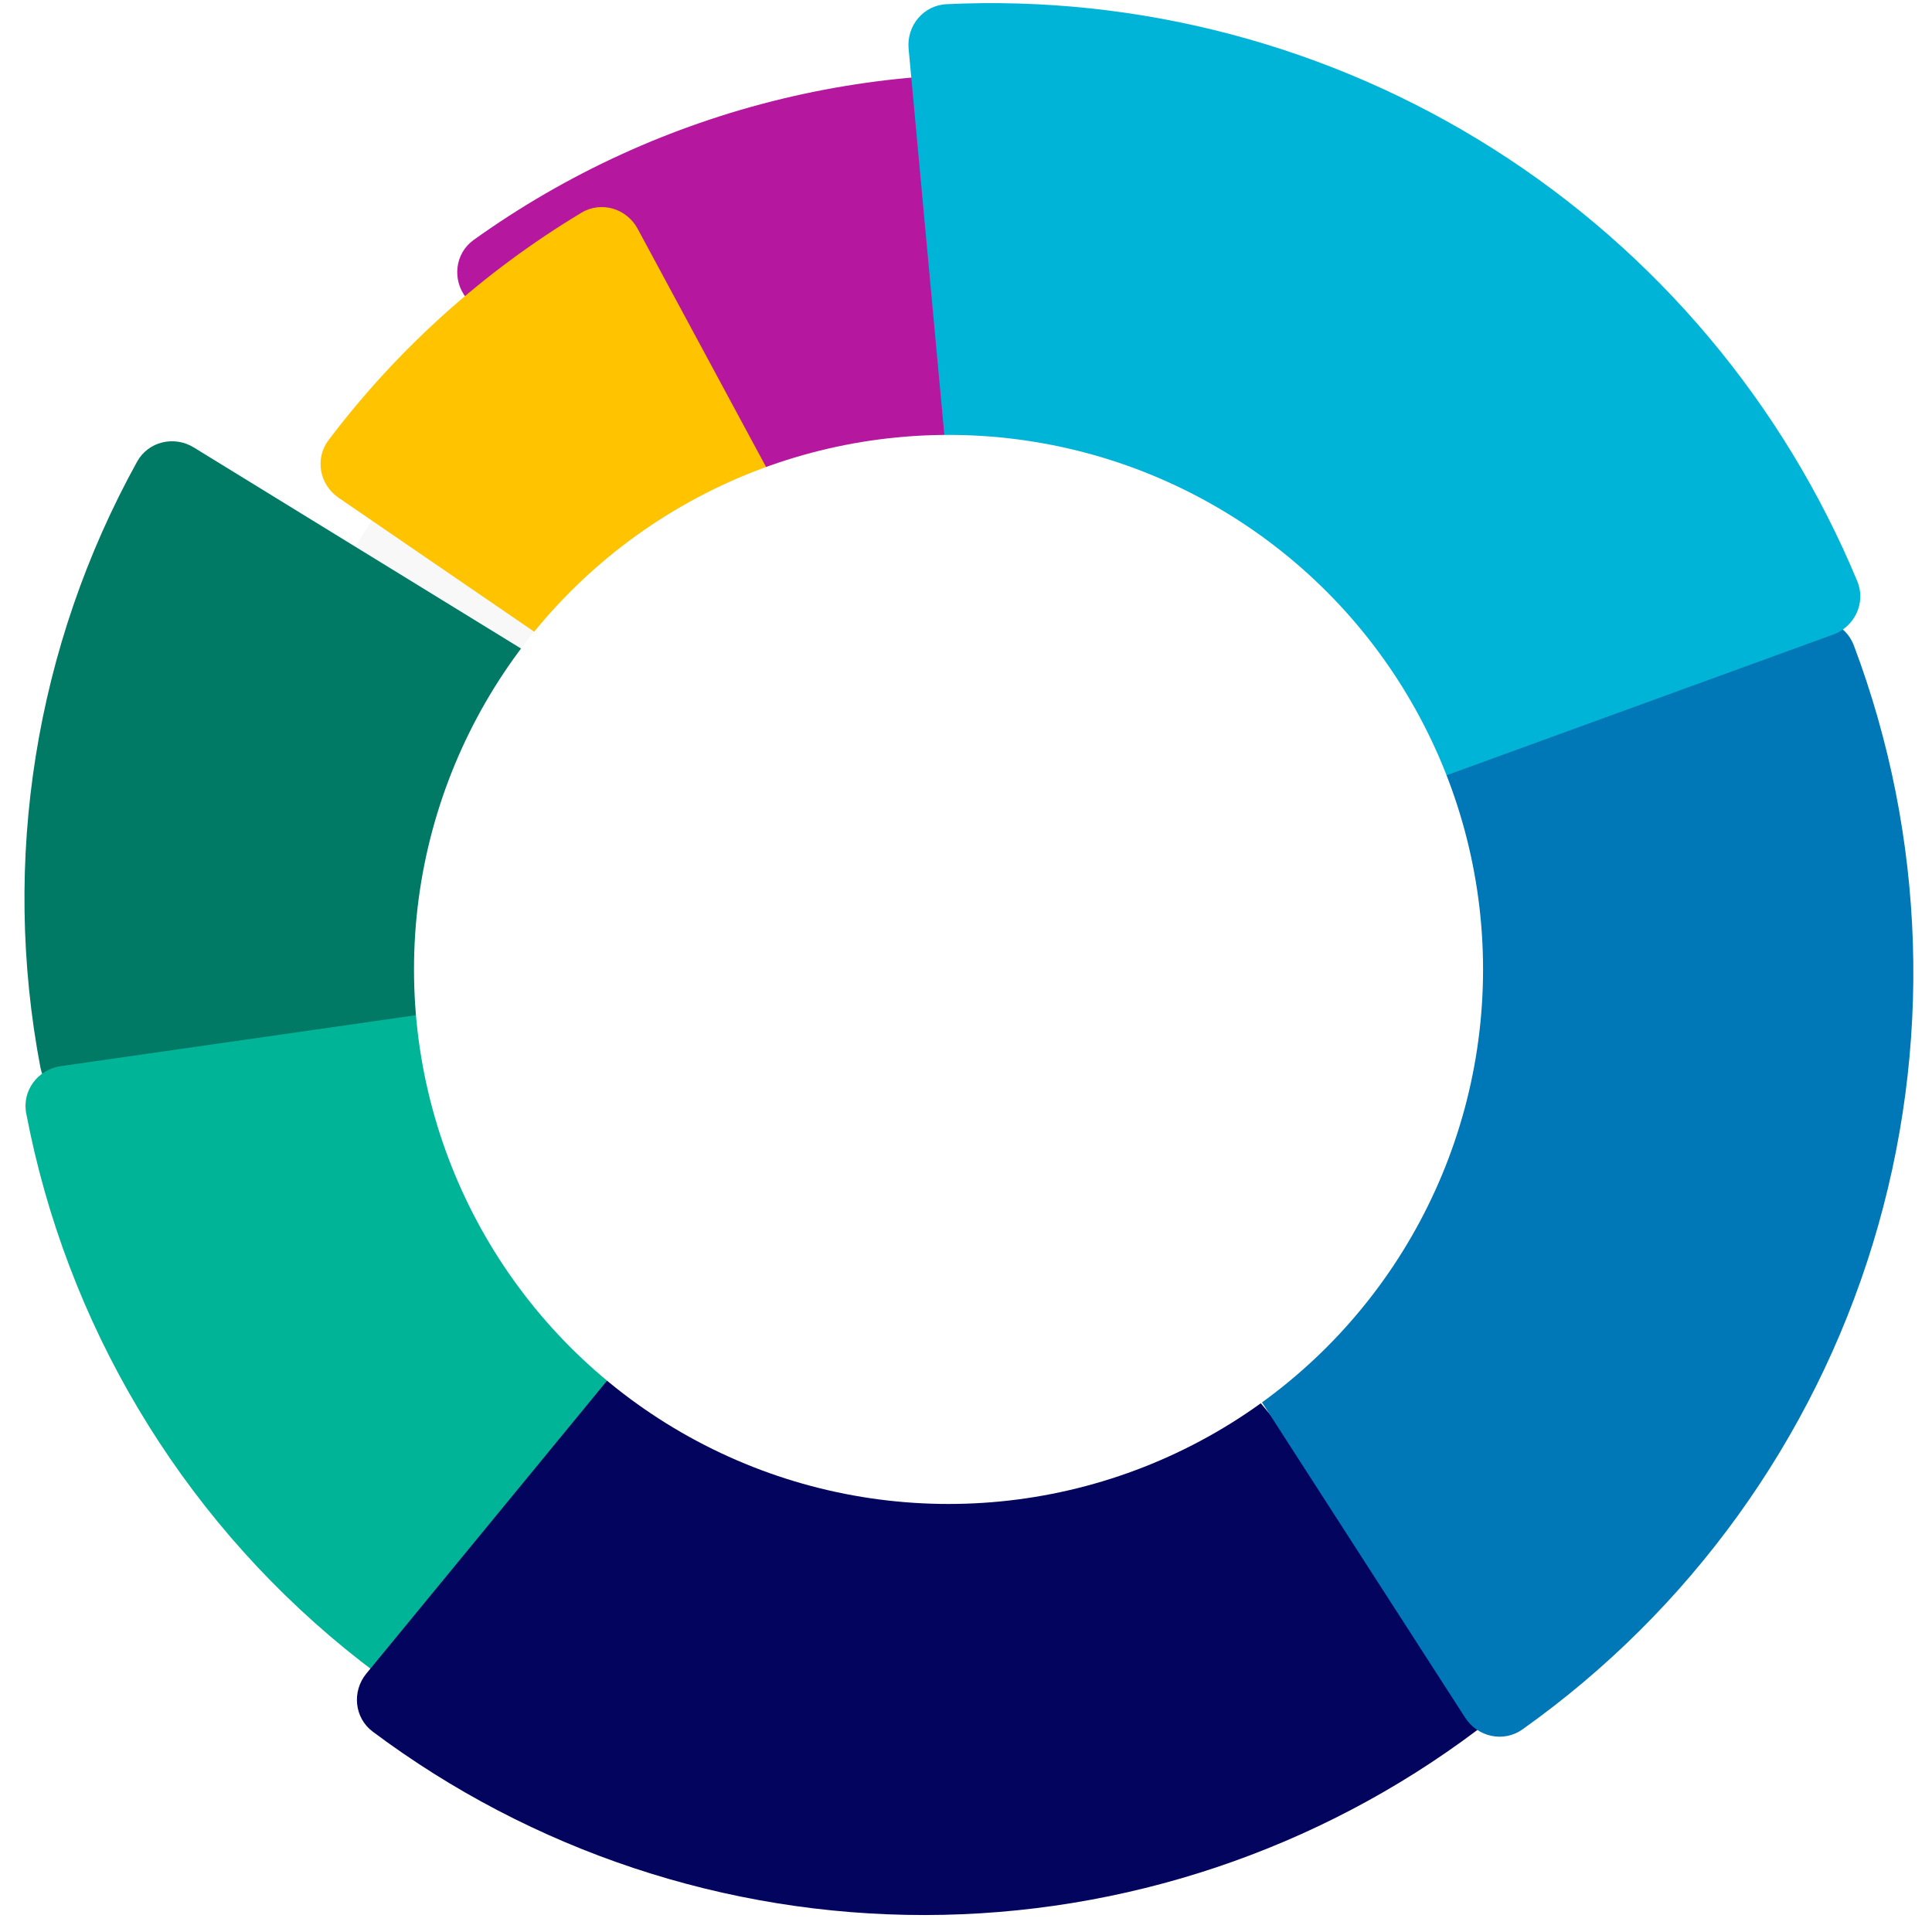 <svg width="231" height="231" viewBox="0 0 231 231" fill="none" xmlns="http://www.w3.org/2000/svg">
<circle opacity="0.1" cx="118.509" cy="112.509" r="89.475" fill="#B6B6B6"/>
<path d="M55.743 35.615C54.031 33.449 54.393 30.294 56.638 28.686C67.709 20.757 80.217 15.025 93.484 11.822C106.751 8.619 120.497 8.012 133.965 10.016C136.697 10.423 138.458 13.065 137.923 15.774L121.183 100.569C120.713 102.949 118.332 104.401 115.974 104.971V104.971V104.971C113.615 105.54 110.834 105.335 109.329 103.431L55.743 35.615Z" fill="#B5179E"/>
<g filter="url(#filter0_d_5_31)">
<path d="M25.482 58.515C23.204 56.955 22.612 53.835 24.277 51.632C32.528 40.714 42.797 31.48 54.526 24.431C56.893 23.008 59.933 23.927 61.243 26.358L103.609 104.95C104.25 106.139 103.779 107.603 102.775 108.506V108.506C101.771 109.409 100.265 109.722 99.151 108.959L25.482 58.515Z" fill="#FFC300"/>
</g>
<path d="M10.741 131.346C8.055 131.988 5.346 130.331 4.83 127.619C0.119 102.873 4.209 77.25 16.391 55.201C17.726 52.784 20.817 52.054 23.169 53.499L106.056 104.433C106.814 104.899 107.013 105.899 106.873 106.778V106.778C106.733 107.657 106.232 108.545 105.367 108.752L10.741 131.346Z" fill="#007965"/>
<path d="M116.248 216.531C116.409 219.288 114.303 221.665 111.542 221.699C86.001 222.012 61.098 213.341 41.237 197.112C21.376 180.883 7.916 158.207 3.134 133.116C2.617 130.404 4.527 127.867 7.26 127.475L89.001 115.749C91.734 115.357 94.203 117.315 95.397 119.805C96.43 121.962 97.932 123.885 99.815 125.424C101.698 126.963 103.882 128.05 106.202 128.634C108.88 129.307 111.29 131.336 111.451 134.093L116.248 216.531Z" fill="#00B597"/>
<path d="M43.808 200.095C42.055 202.228 42.356 205.389 44.567 207.044C63.585 221.275 86.742 228.996 110.584 228.971C134.426 228.947 157.567 221.179 176.555 206.909C178.763 205.25 179.058 202.088 177.3 199.958L114.336 123.655C112.333 121.228 108.614 121.232 106.616 123.663L43.808 200.095Z" fill="#03045E"/>
<path d="M175.182 205.376C176.678 207.697 179.78 208.376 182.031 206.777C201.985 192.61 216.741 172.211 223.922 148.719C231.103 125.226 230.275 100.063 221.652 77.161C220.679 74.577 217.729 73.405 215.191 74.493L123.207 113.939C120.363 115.158 119.298 118.641 120.974 121.242L175.182 205.376Z" fill="#0077B6"/>
<path d="M219.183 75.867C221.777 74.922 223.126 72.047 222.067 69.497C213.233 48.229 198.045 30.154 178.522 17.785C159 5.416 136.169 -0.596 113.166 0.501C110.407 0.633 108.384 3.08 108.639 5.83L117.912 106.054C118.214 109.317 121.521 111.412 124.601 110.292L219.183 75.867Z" fill="#00B4D8"/>
<g filter="url(#filter1_d_5_31)">
<circle cx="113.411" cy="115.911" r="63.911" fill="white"/>
</g>
<defs>
<filter id="filter0_d_5_31" x="16.325" y="2.757" width="124.577" height="129.632" filterUnits="userSpaceOnUse" color-interpolation-filters="sRGB">
<feFlood flood-opacity="0" result="BackgroundImageFix"/>
<feColorMatrix in="SourceAlpha" type="matrix" values="0 0 0 0 0 0 0 0 0 0 0 0 0 0 0 0 0 0 127 0" result="hardAlpha"/>
<feOffset dx="15" dy="1"/>
<feGaussianBlur stdDeviation="11"/>
<feComposite in2="hardAlpha" operator="out"/>
<feColorMatrix type="matrix" values="0 0 0 0 0 0 0 0 0 0 0 0 0 0 0 0 0 0 0.15 0"/>
<feBlend mode="normal" in2="BackgroundImageFix" result="effect1_dropShadow_5_31"/>
<feBlend mode="normal" in="SourceGraphic" in2="effect1_dropShadow_5_31" result="shape"/>
</filter>
<filter id="filter1_d_5_31" x="36.5" y="39" width="153.822" height="153.822" filterUnits="userSpaceOnUse" color-interpolation-filters="sRGB">
<feFlood flood-opacity="0" result="BackgroundImageFix"/>
<feColorMatrix in="SourceAlpha" type="matrix" values="0 0 0 0 0 0 0 0 0 0 0 0 0 0 0 0 0 0 127 0" result="hardAlpha"/>
<feMorphology radius="1" operator="dilate" in="SourceAlpha" result="effect1_dropShadow_5_31"/>
<feOffset/>
<feGaussianBlur stdDeviation="6"/>
<feComposite in2="hardAlpha" operator="out"/>
<feColorMatrix type="matrix" values="0 0 0 0 0 0 0 0 0 0 0 0 0 0 0 0 0 0 0.08 0"/>
<feBlend mode="normal" in2="BackgroundImageFix" result="effect1_dropShadow_5_31"/>
<feBlend mode="normal" in="SourceGraphic" in2="effect1_dropShadow_5_31" result="shape"/>
</filter>
</defs>
</svg>

